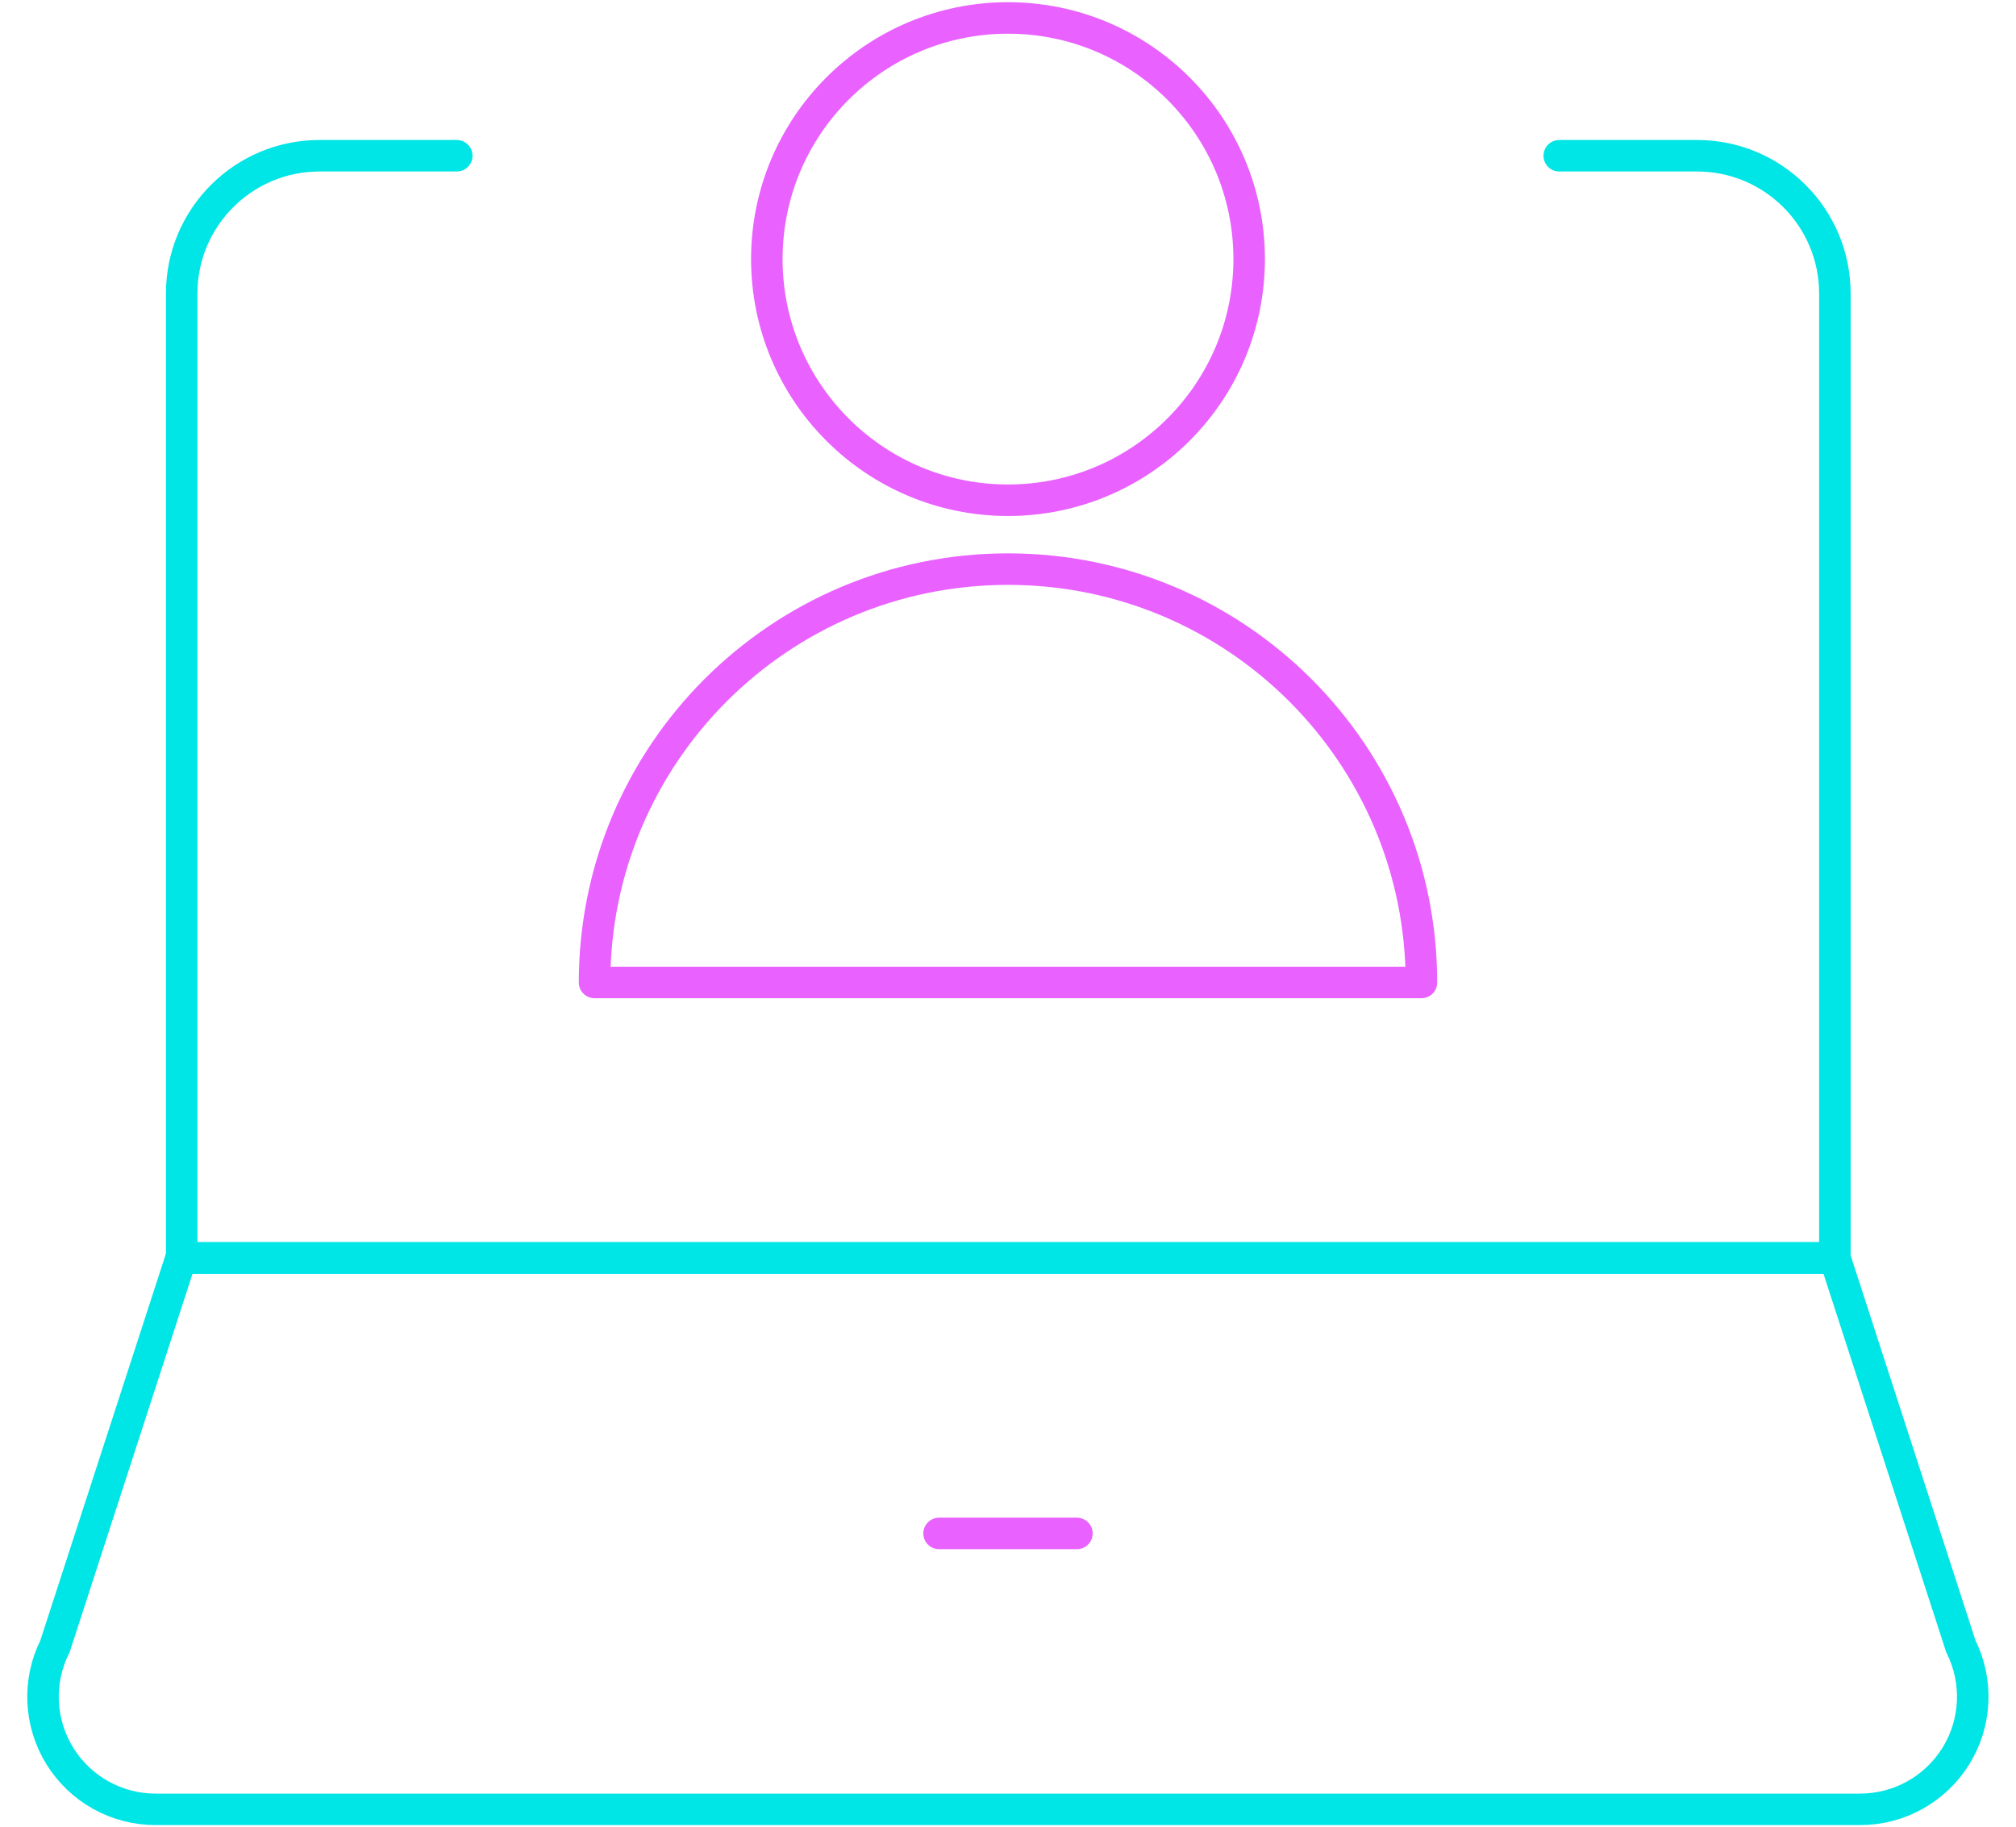 <svg width="64" height="58" viewBox="0 0 64 58" fill="none" xmlns="http://www.w3.org/2000/svg">
<g id="Group">
<g id="laptop-user">
<path id="Shape" fill-rule="evenodd" clip-rule="evenodd" d="M62.249 52.272C62.805 53.382 62.745 54.702 62.091 55.757C61.437 56.812 60.282 57.453 59.041 57.449H4.954C3.712 57.455 2.556 56.814 1.901 55.758C1.247 54.702 1.188 53.382 1.746 52.272L5.75 39.938H58.25L62.249 52.272Z" stroke="#00E5E5" stroke-linecap="round" stroke-linejoin="round"/>
<path id="Shape_2" d="M14.5 4.945H10.143C7.726 4.945 5.768 6.904 5.768 9.32V39.945H58.25V9.32C58.25 6.904 56.291 4.945 53.875 4.945H49.5" stroke="#00E5E5" stroke-linecap="round" stroke-linejoin="round"/>
<path id="Shape_3" d="M29.812 48.688H34.188" stroke="#E961FF" stroke-linecap="round" stroke-linejoin="round"/>
<path id="Oval" fill-rule="evenodd" clip-rule="evenodd" d="M32 15.883C36.228 15.883 39.656 12.455 39.656 8.227C39.656 3.998 36.228 0.57 32 0.57C27.772 0.57 24.344 3.998 24.344 8.227C24.344 12.455 27.772 15.883 32 15.883Z" stroke="#E961FF" stroke-linecap="round" stroke-linejoin="round"/>
<path id="Shape_4" fill-rule="evenodd" clip-rule="evenodd" d="M18.875 31.195C18.875 23.947 24.751 18.07 32 18.07C39.249 18.07 45.125 23.947 45.125 31.195H18.875Z" stroke="#E961FF" stroke-linecap="round" stroke-linejoin="round"/>
</g>
</g>
</svg>
